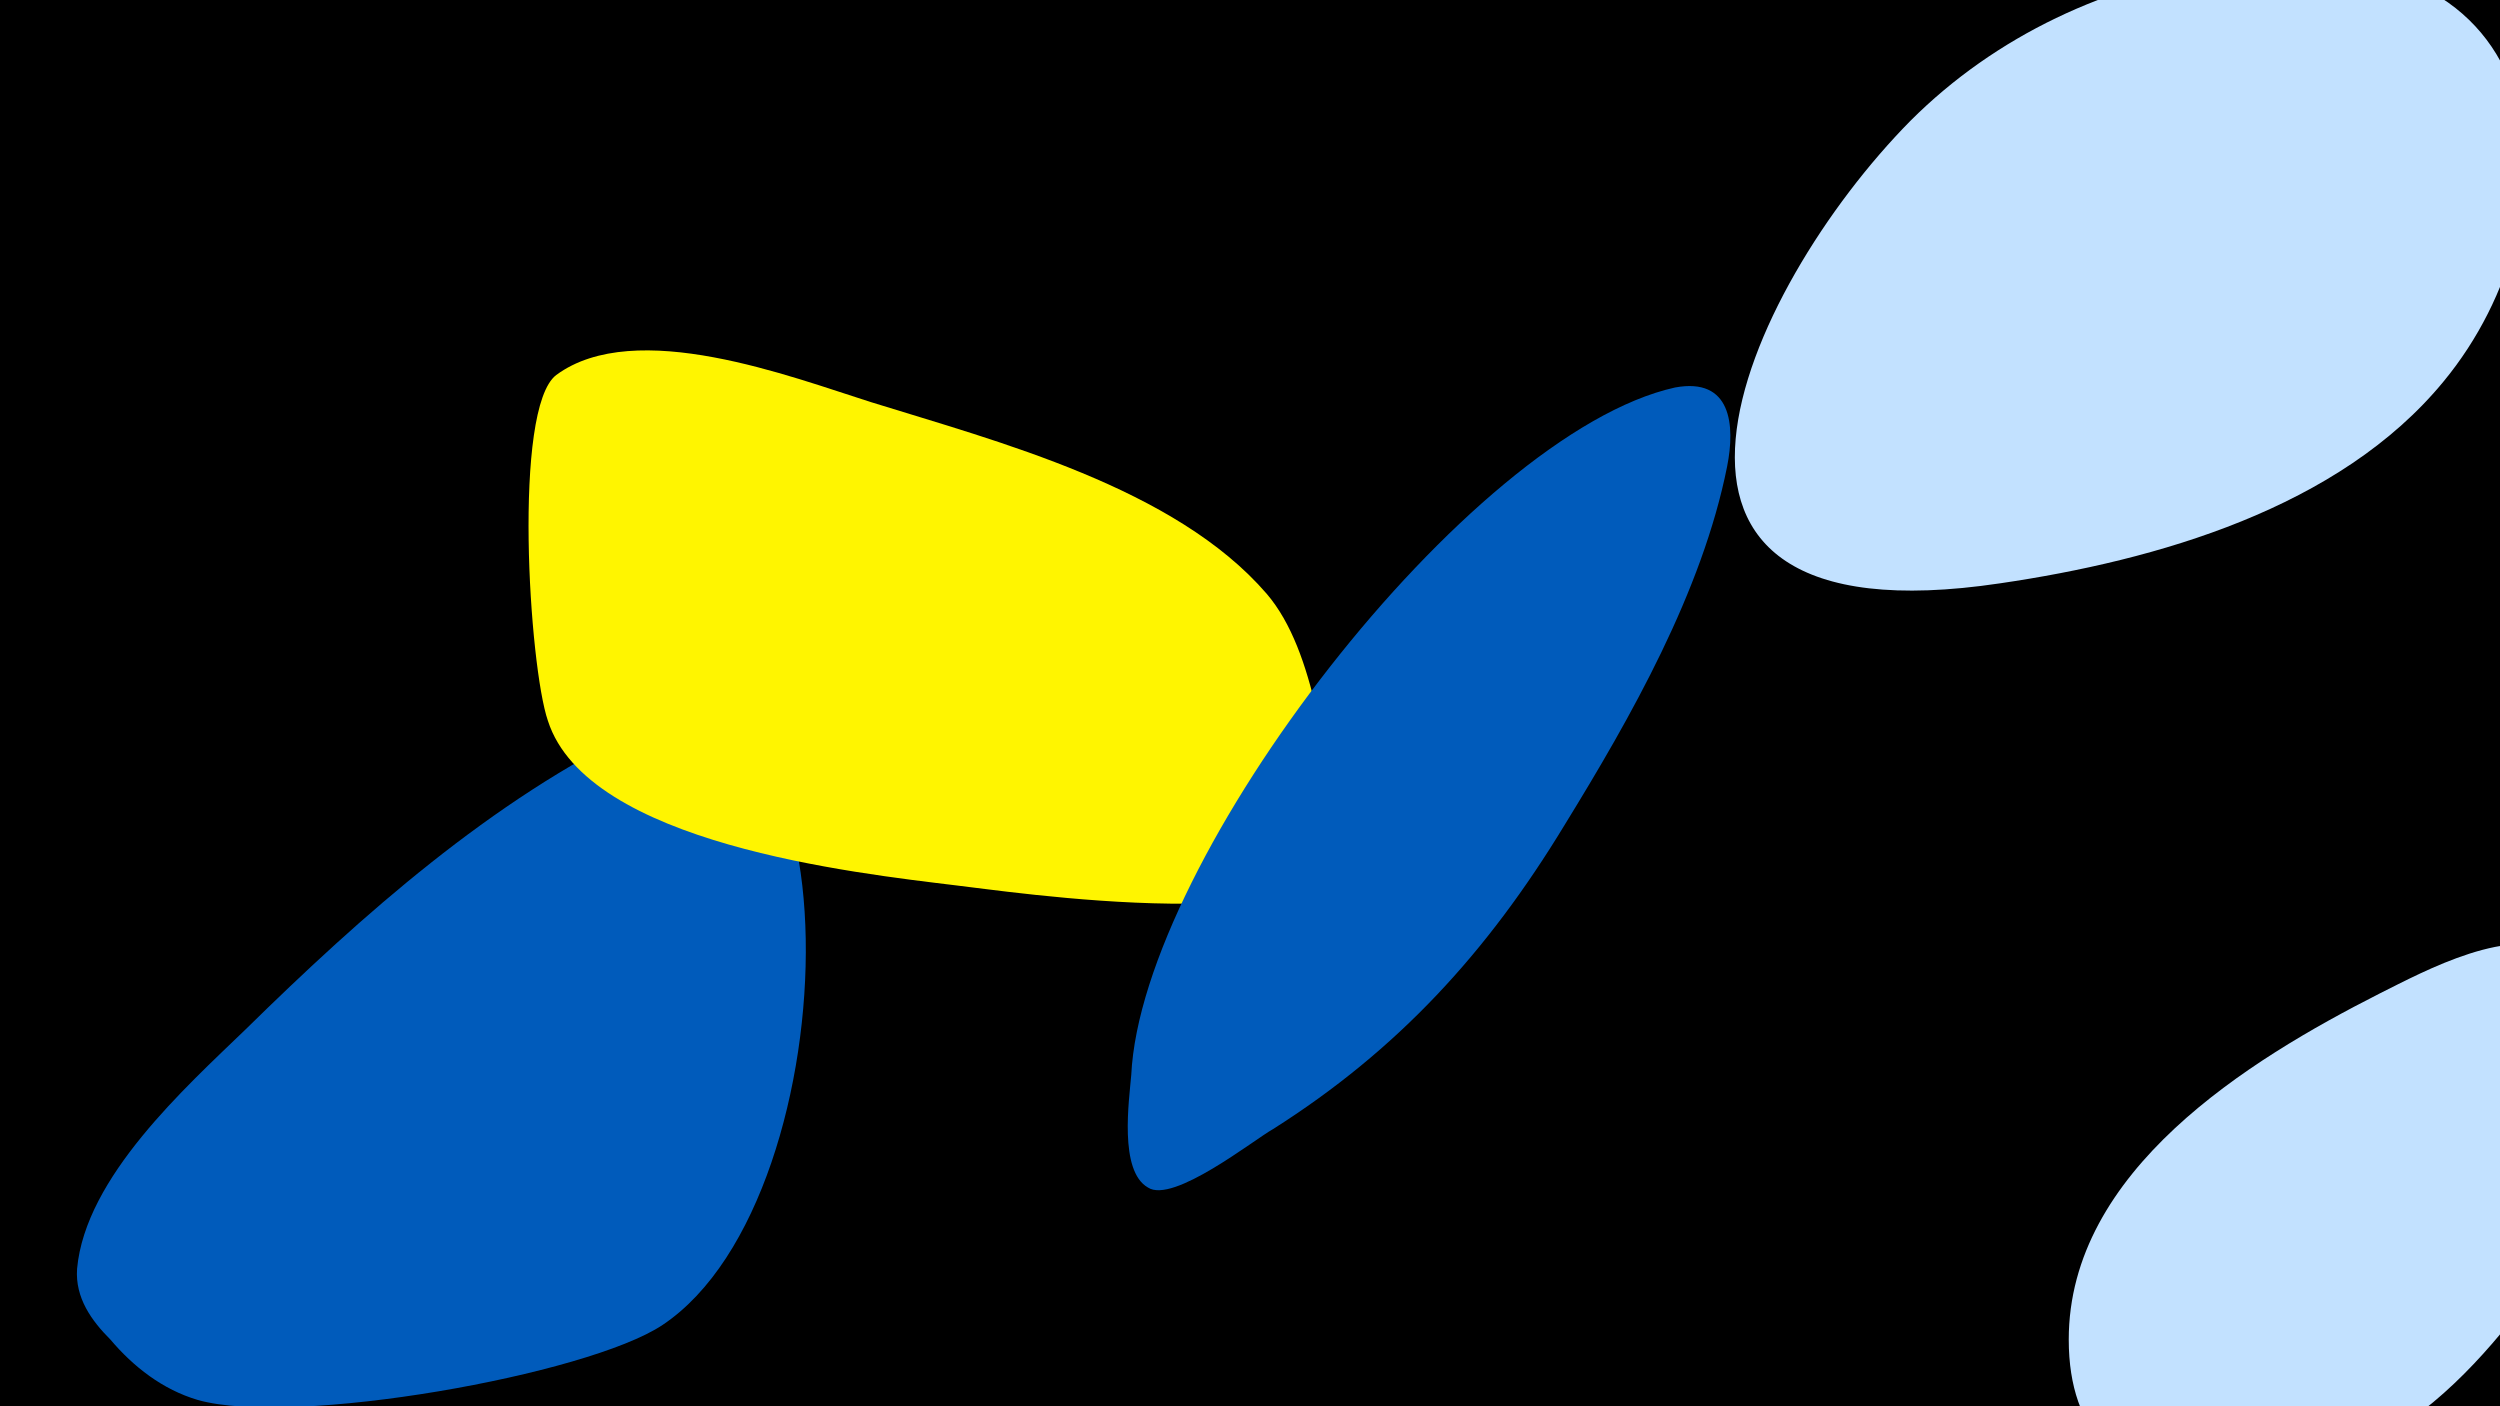 <svg width="1200" height="675" viewBox="-500 -500 1200 675" xmlns="http://www.w3.org/2000/svg"><path d="M-500-500h1200v675h-1200z" fill="#000"/><path d="M-193-150c-71 34-133 89-189 144-29 28-77 71-81 115-1 14 7 25 16 34 11 13 25 24 42 29 46 13 187-12 223-36 93-62 94-337-11-286z"  fill="#005bbb" /><path d="M143-98c-7-35-11-89-35-117-44-51-129-73-190-92-38-12-113-41-151-13-21 16-13 140-4 166 19 59 147 73 196 79 19 2 194 29 184-23z"  fill="#fff500" /><path d="M304-314c-99 22-256 226-261 330-1 12-6 46 8 54 12 8 51-23 60-28 60-38 103-85 140-146 32-52 66-112 78-172 4-20 2-43-25-38z"  fill="#005bbb" /><path d="M749 63c0-25 5-90-18-105-25-15-67 8-89 19-63 32-149 85-149 166 0 92 103 79 159 42 30-20 52-48 73-77 9-12 24-30 24-45z"  fill="#c2e1ff" /><path d="M569-516c-57 8-111 33-152 74-80 81-158 252 43 222 75-11 163-36 213-97 66-80 59-222-104-199z"  fill="#c2e1ff" /></svg>